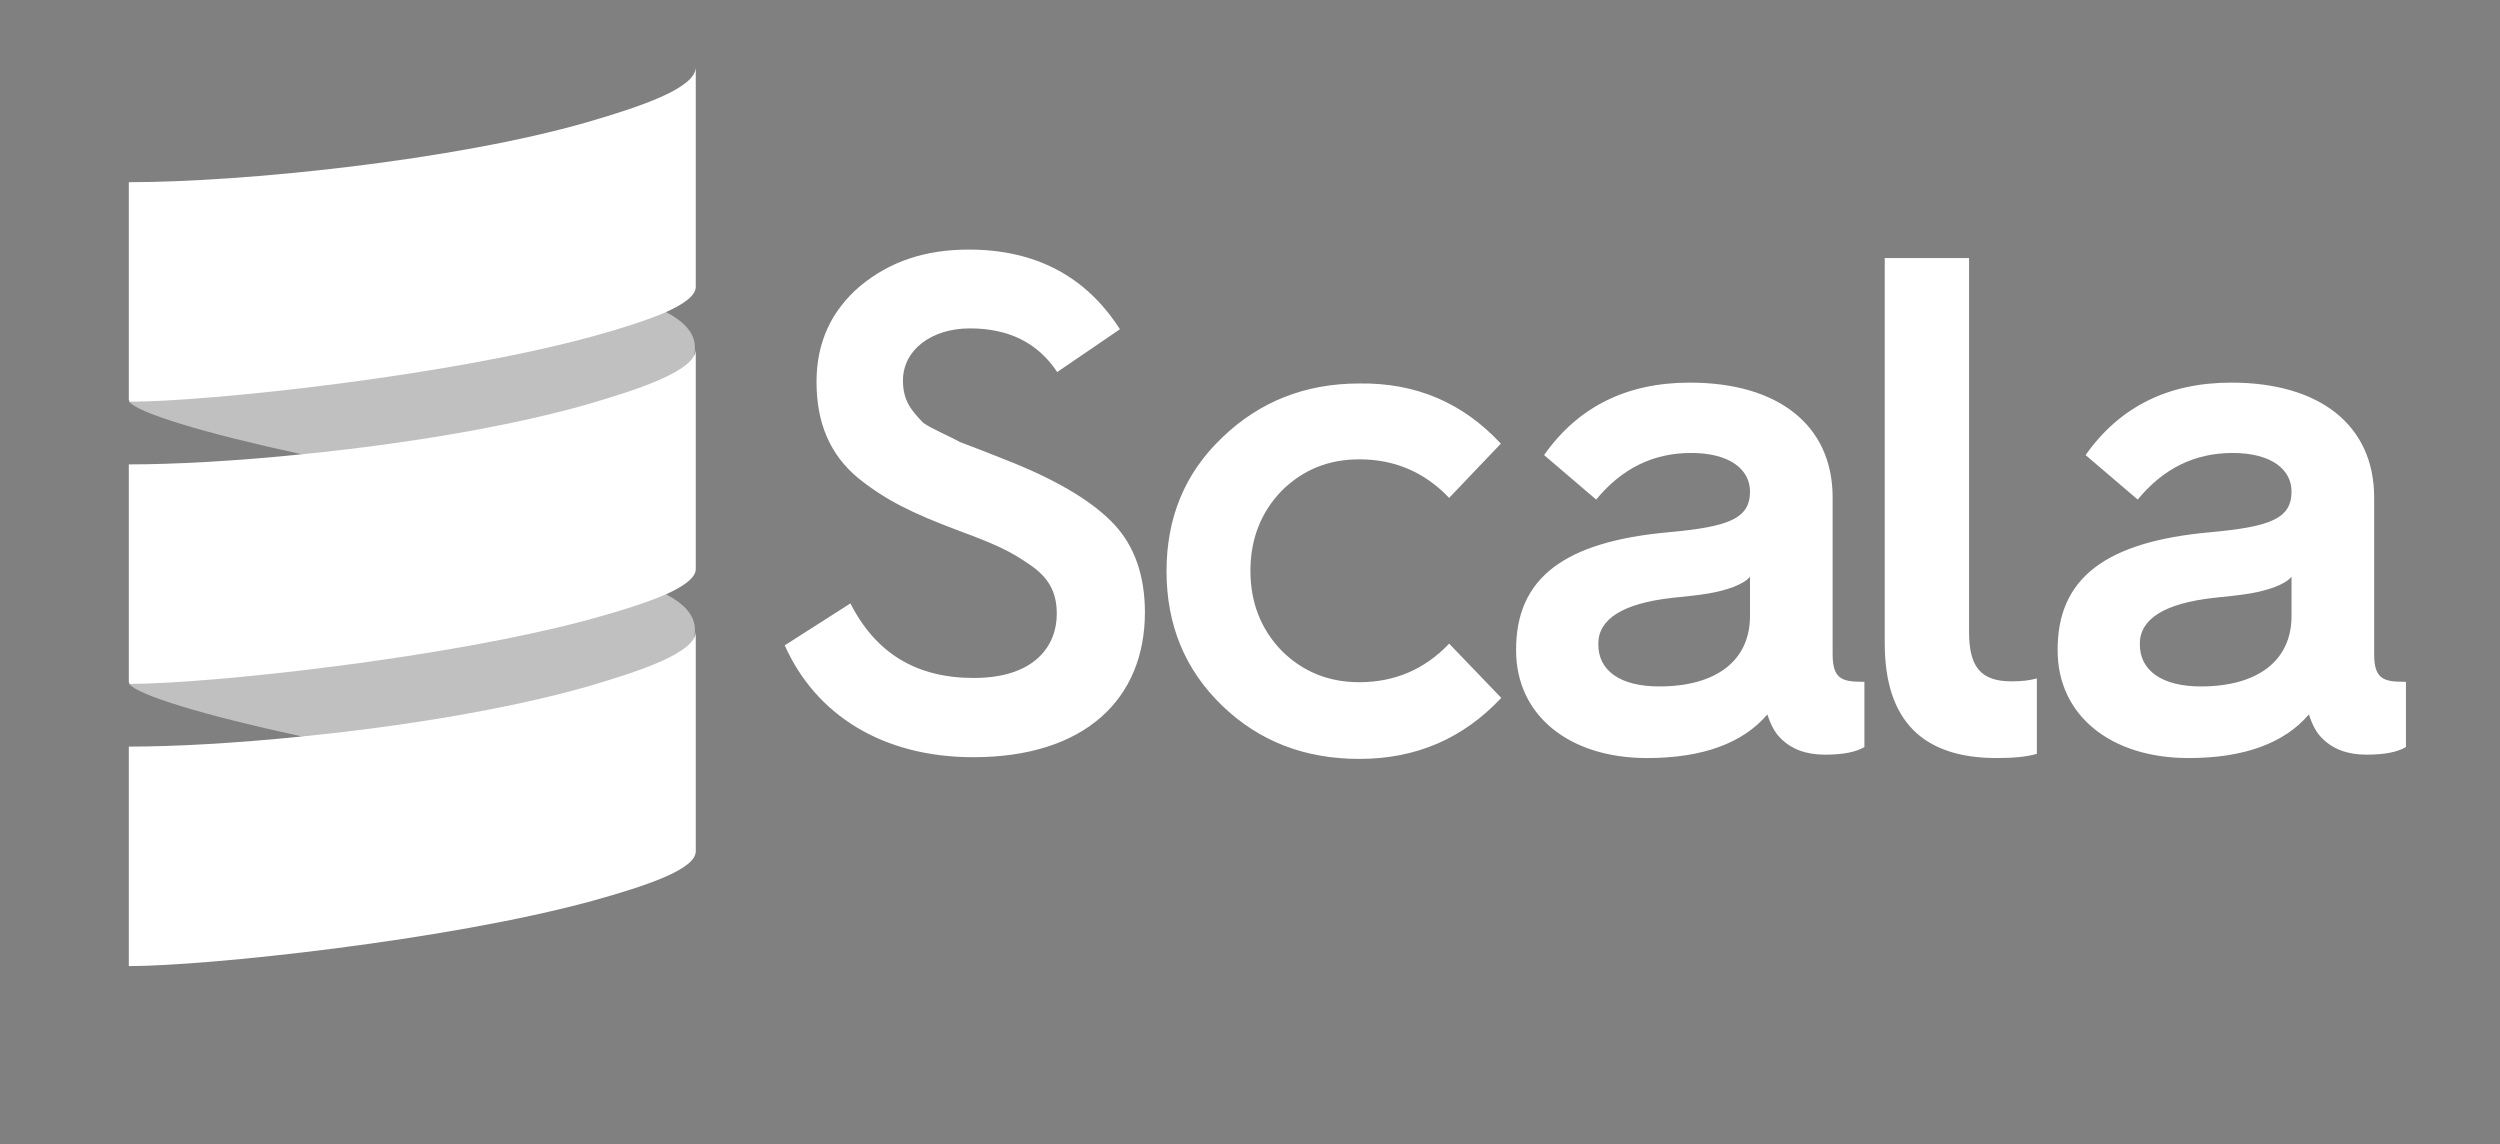 <svg xmlns="http://www.w3.org/2000/svg" viewBox="0 0 590 270" enable-background="new 0 0 590 270"><rect x="0" y="0" width="590" height="270" fill="#808080" stroke="none"/><g><g fill="#fff"><path d="M200.7 142.4c6 11.8 15.6 17.6 29.1 17.6 14.4 0 19.6-7.6 19.6-15.1 0-5.1-1.8-8.6-6.6-11.8-4.8-3.3-8.3-4.8-16.9-8-10.6-4-16.8-7-23.4-12.3-6.6-5.5-9.8-12.9-9.8-22.7 0-9.3 3.5-16.8 10.3-22.6 7-5.8 15.4-8.6 25.6-8.6 15.8 0 27.7 6.3 35.7 18.8l-14.8 10.1c-4.5-6.8-11.3-10.3-20.6-10.3-9.1 0-15.8 5.1-15.8 12.3 0 4.8 2 7.1 4.8 10 1.8 1.3 6.5 3.3 8.6 4.5l6 2.3 6.8 2.7c11 4.5 18.8 9.3 23.6 14.4 4.8 5.1 7.3 12.1 7.3 20.8 0 20.4-14.1 34.2-40.5 34.2-21.4 0-37.2-10-44.5-26.4l15.5-9.9zM354.2 104.7l-12.2 12.8c-5.8-6.1-12.9-9.1-21.2-9.1-7.3 0-13.4 2.5-18.4 7.5-4.8 5-7.3 11.3-7.3 18.8s2.5 13.8 7.3 18.8c5 5 11.1 7.5 18.4 7.5 8.3 0 15.4-3 21.2-9.1l12.3 12.8c-9 9.6-20.1 14.4-33.5 14.4-12.8 0-23.6-4.1-32.4-12.6-8.8-8.5-13.1-19.1-13.1-31.7s4.3-23.1 13.1-31.5c8.8-8.5 19.6-12.8 32.4-12.8 13.4-.2 24.5 4.6 33.4 14.2zM393.9 125.6c14.1-1.3 19.1-3.2 19.1-9.6 0-5.1-4.6-9.1-13.9-9.1-9 0-16.4 3.7-22.4 11l-12.3-10.5c8.1-11.5 19.6-17.1 34.4-17.1 20.8 0 33.7 10 33.7 27.1v37c0 5.8 2.2 6.5 7 6.5h.5v15.4c-2 1.2-5.1 1.8-9.3 1.8-4.5 0-8-1.3-10.6-4-1.2-1.2-2.2-3-3-5.5-5.8 6.8-15.3 10.3-28.4 10.3-18.4 0-30.9-10.1-30.9-25.4-.1-17.1 11.4-25.7 36.1-27.9zm-2.3 36.4c13.3 0 21.4-6 21.4-16.6v-9.3c-.8 1-2.3 1.8-4.1 2.5-3.8 1.3-6.3 1.7-14.3 2.5-11.6 1.3-17.4 5-17.4 10.8-.1 6.4 5.2 10.1 14.4 10.1zM444.8 60.9h19.9v88.3c0 8.1 2.7 11.6 10 11.6 2.3 0 4.3-.2 6-.7v17.8c-2.3.7-5.5 1-9.5 1-17.6 0-26.4-9-26.4-27.1v-90.9zM521.7 125.6c14.1-1.3 19.1-3.2 19.1-9.6 0-5.1-4.6-9.1-13.9-9.1-9 0-16.4 3.7-22.4 11l-12.3-10.5c8.1-11.5 19.6-17.1 34.4-17.1 20.8 0 33.7 10 33.7 27.1v37c0 5.8 2.2 6.5 7 6.5h.5v15.4c-2 1.2-5.1 1.8-9.3 1.8-4.5 0-8-1.3-10.6-4-1.2-1.2-2.2-3-3-5.5-5.8 6.8-15.3 10.3-28.4 10.3-18.4 0-30.9-10.1-30.9-25.4-.1-17.1 11.4-25.7 36.1-27.9zm-2.3 36.4c13.3 0 21.4-6 21.4-16.6v-9.3c-.8 1-2.3 1.8-4.1 2.5-3.8 1.3-6.3 1.7-14.3 2.5-11.6 1.3-17.4 5-17.4 10.8-.1 6.4 5.3 10.1 14.4 10.1z"/></g><path fill-rule="evenodd" clip-rule="evenodd" fill="#fff" d="M30.5 94.8c1.9 2.6 17.5 7.4 40.7 12.4 23.3 4.5 47.5 22.1 66.3 16.6 12.7-3.7 26.5-36.5 26.5-41.3v-.5c0-3.4-2.5-6.1-6.9-8.4-17.7-9.1-21.1-12.4-27.7-10.6-34 9.4-94.3 4.6-98.9 31.8zM30.5 161.4c1.9 2.6 17.5 7.4 40.7 12.4 26 4.7 48.6 20.2 67.4 14.8 12.7-3.7 25.4-34.6 25.4-39.5v-.5c0-3.4-2.5-6.1-6.9-8.4-13.5-7.2-31.4-15.1-38-13.3-34.1 9.4-79.8 11.5-88.6 34.5z" opacity=".5"/><path fill-rule="evenodd" clip-rule="evenodd" fill="#555" d="M30.4 109.1v.5-.5z"/><path fill-rule="evenodd" clip-rule="evenodd" fill="#fff" d="M138.7 28.8c-31.5 9.1-81.4 14.2-108.3 14.2v51.3c0 .1.1.3.2.5 18.4 0 75-6 109.2-15.4 6.6-1.8 12.9-3.8 17.5-5.8 4.2-1.9 6.9-3.9 6.9-5.9v-51.8c-.1 4.9-12.8 9.2-25.5 12.9zM138.7 95.4c-18.8 5.4-44.2 9.5-67.4 11.8-15.5 1.6-30.1 2.4-40.9 2.4v51.3c0 .1.1.3.2.5 18.4 0 75-6 109.2-15.4 6.6-1.8 12.9-3.8 17.5-5.8 4.2-1.9 6.9-3.9 6.9-5.9v-51.8c-.1 4.9-12.8 9.2-25.5 12.9zM138.7 162c-18.8 5.4-44.2 9.5-67.4 11.8-15.6 1.6-30.1 2.4-40.9 2.4v51.8c18.2 0 75.1-6 109.4-15.4 12.6-3.5 24.4-7.4 24.4-11.7v-51.8c-.1 4.9-12.8 9.2-25.5 12.9z"/></g></svg>